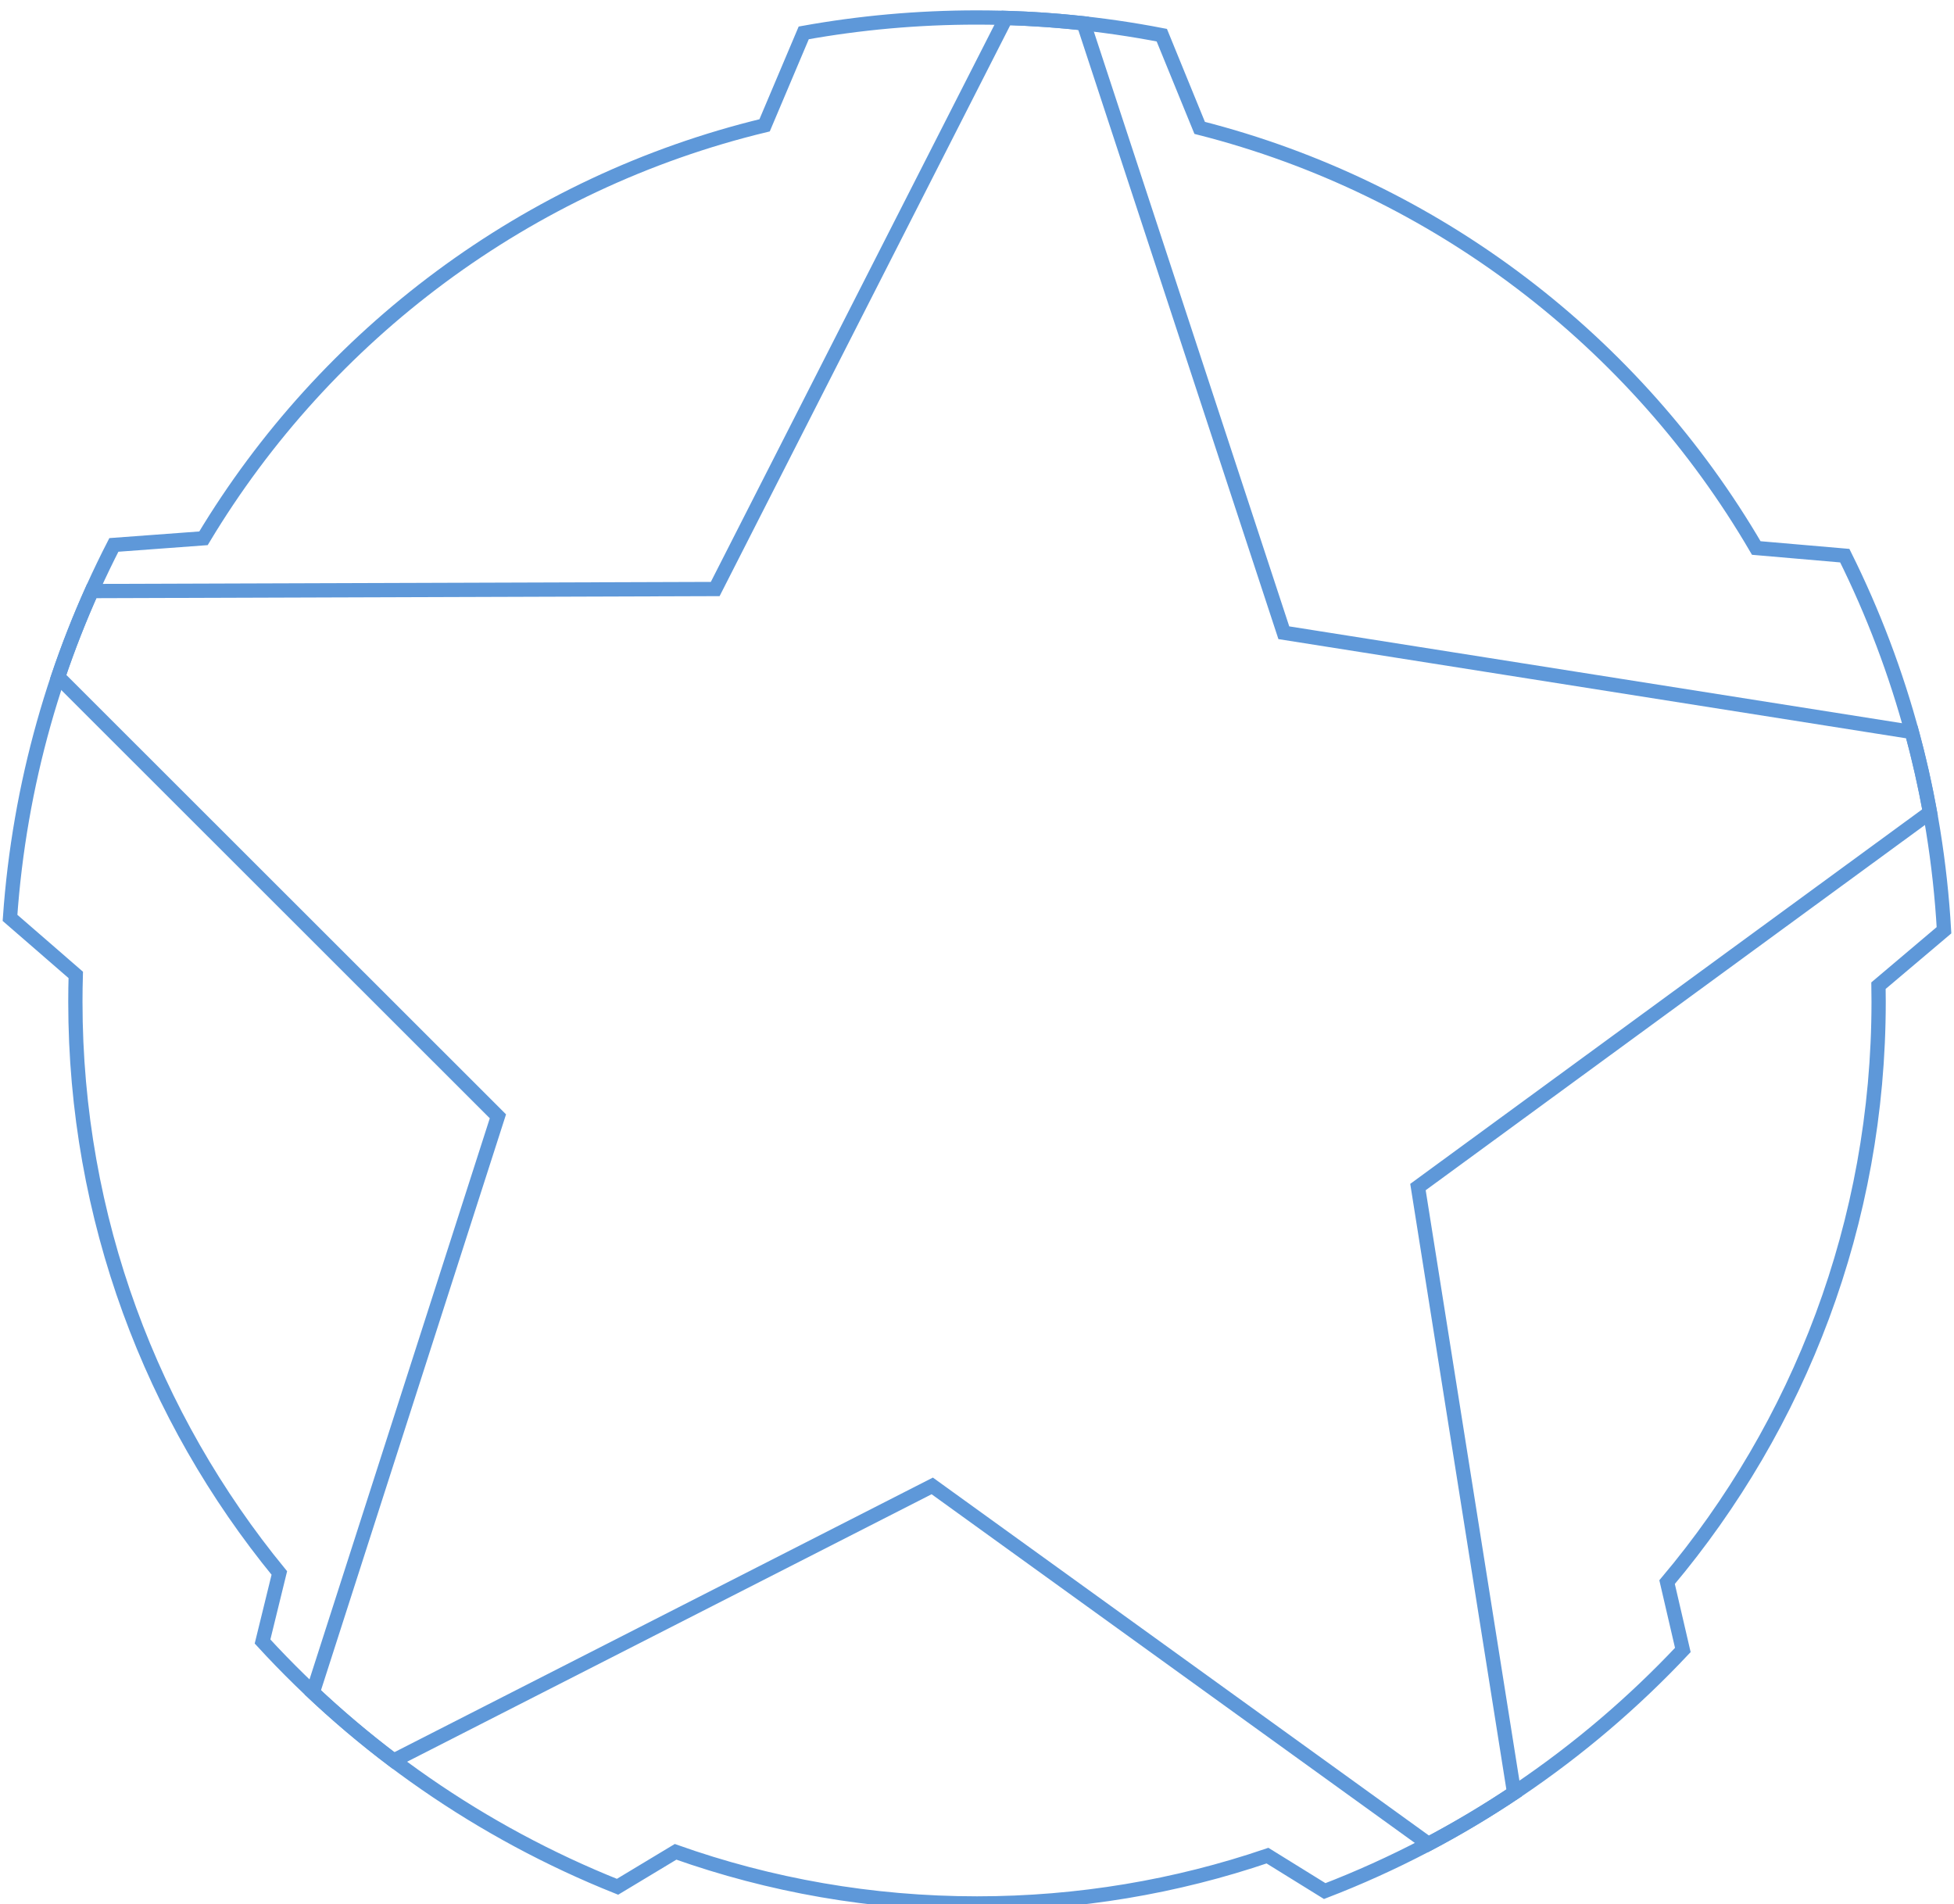 <svg width="274" height="267" viewBox="0 0 274 265" fill="none" xmlns="http://www.w3.org/2000/svg">
<path d="M28.533 74.482L15.965 75.411C7.824 91.286 2.715 108.972 1.404 127.706L10.624 135.704C10.588 136.957 10.569 138.215 10.569 139.478C10.569 169.873 21.296 197.764 39.169 219.57L36.814 229.179C50.502 244.093 67.478 255.94 86.594 263.571L94.732 258.67C107.949 263.357 122.177 265.909 137 265.909C151.252 265.909 164.953 263.551 177.734 259.203L185.76 264.174C204.99 256.769 222.111 245.116 235.975 230.366L233.767 220.851C252.279 198.861 263.431 170.472 263.431 139.478C263.431 138.721 263.425 137.966 263.411 137.213L272.597 129.443C271.522 110.657 266.63 92.894 258.686 76.916L246.274 75.843C229.42 46.965 201.447 25.371 168.225 16.932L162.913 3.932C154.507 2.305 145.826 1.453 136.945 1.453C128.671 1.453 120.57 2.193 112.704 3.609L107.216 16.575C73.889 24.622 45.712 45.874 28.533 74.482Z" stroke="#5E98D9" stroke-width="2"/>
<path d="M12.862 81.881L100.29 81.595L141.058 1.514C144.727 1.623 148.36 1.878 151.951 2.272L180.025 87.726L268.088 101.642C269.092 105.343 269.945 109.106 270.637 112.925L198.834 165.452L212.319 250.402C208.448 252.987 204.437 255.379 200.3 257.564L130.724 207.36L55.2 245.875C51.248 242.893 47.463 239.702 43.864 236.315L69.82 155.533L8.155 93.911C9.537 89.81 11.11 85.796 12.862 81.881Z" stroke="#5E98D9" stroke-width="2"/>
</svg>
